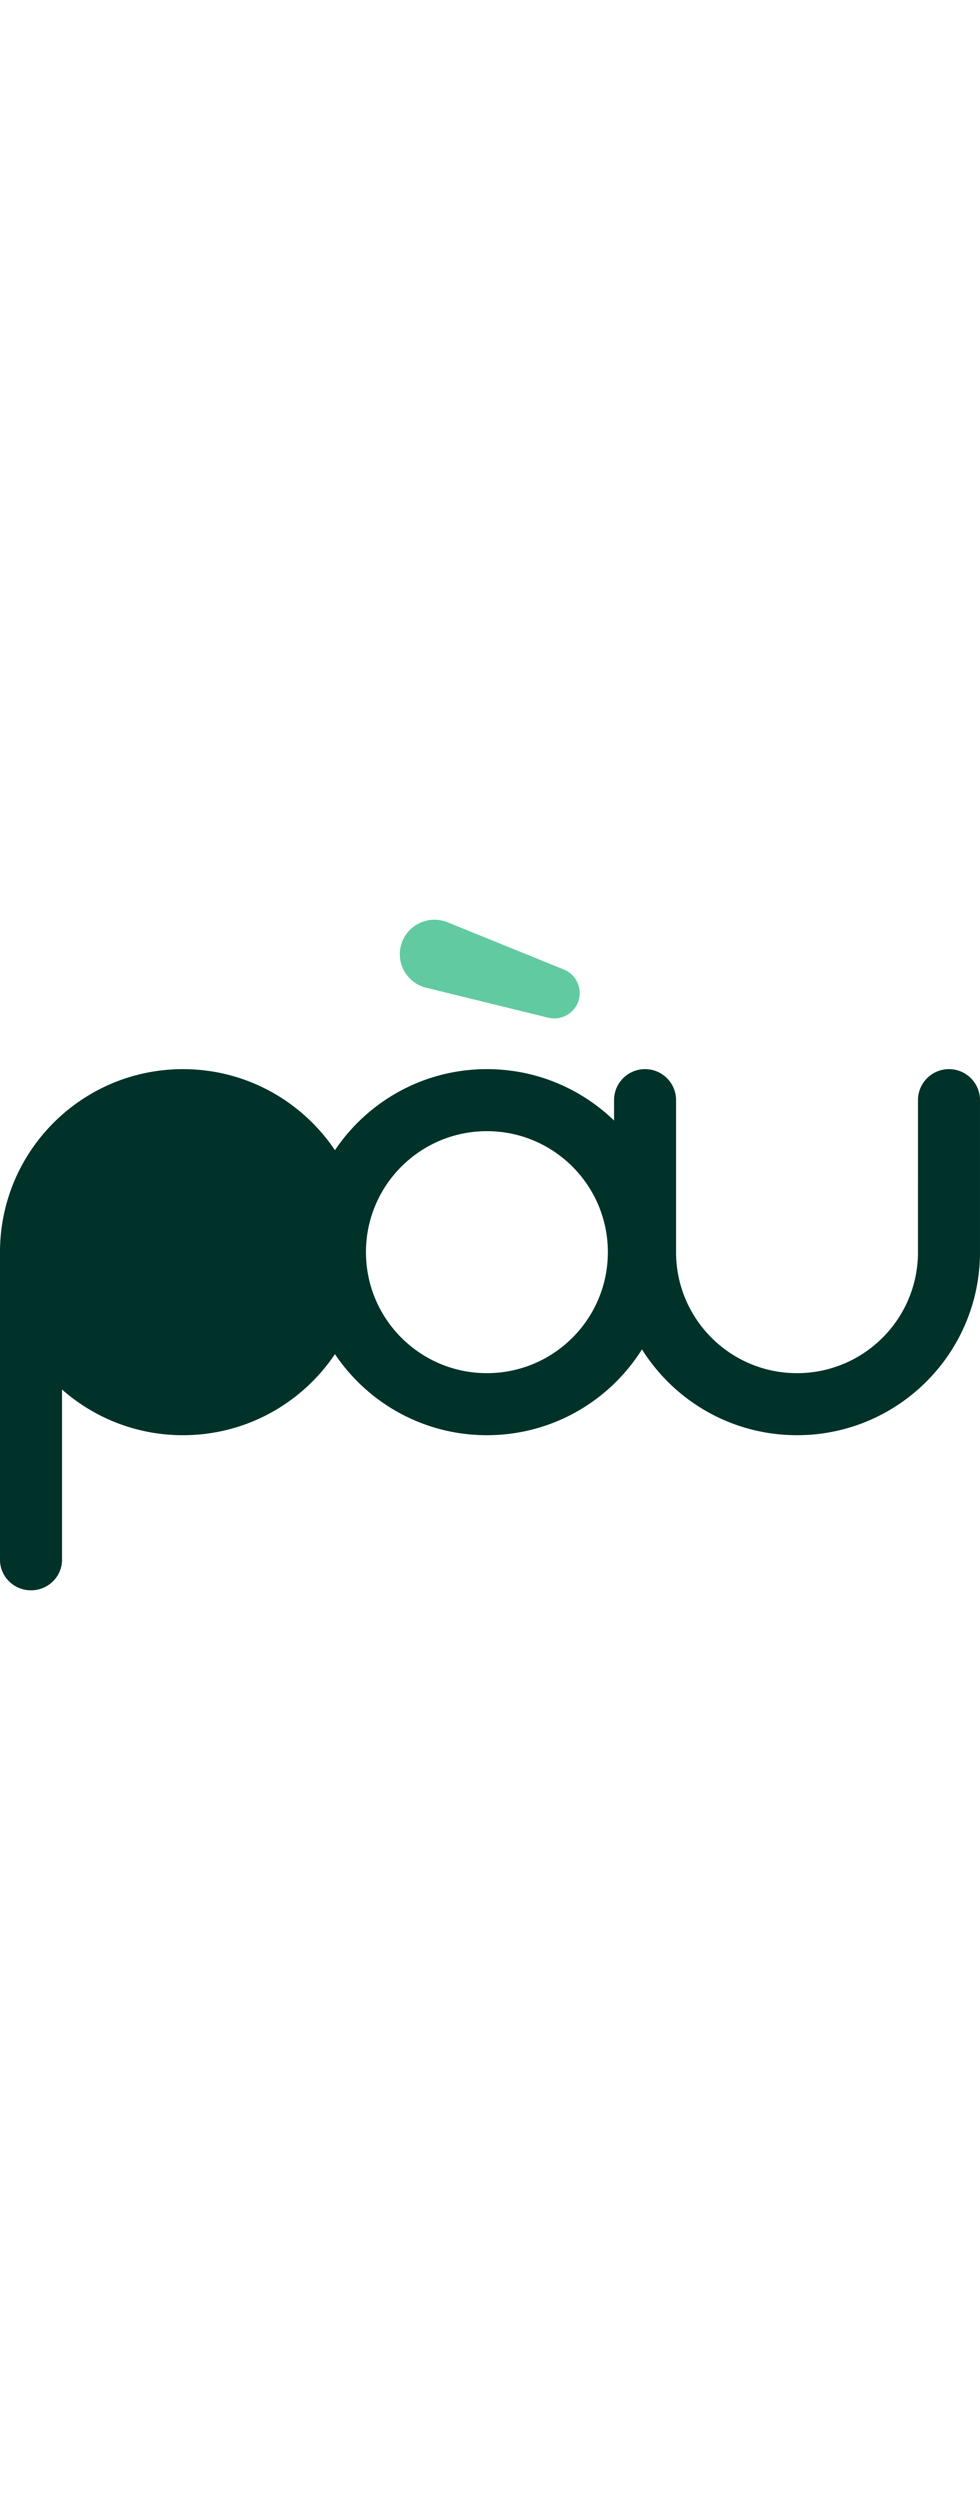 <svg xmlns="http://www.w3.org/2000/svg" width="91" fill="none" viewBox="0 0 333 232">
  <path
    fill="rgb(1, 50, 41)"
    fillRule="evenodd"
    d="M218.137 149.778c-10.998 17.506-30.483 29.143-52.687 29.143-21.514 0-40.475-10.925-51.638-27.529-11.161 16.606-30.124 27.532-51.639 27.532-15.755 0-30.14-5.859-41.097-15.516v57.831c0 5.722-4.718 10.361-10.538 10.361S0 226.961 0 221.239V117.636c0-.084.001-.168.003-.251a63.49 63.49 0 01-.003-.622c0-34.33 27.836-62.16 62.173-62.16 21.514 0 40.475 10.925 51.638 27.528C124.972 65.526 143.935 54.6 165.45 54.6c16.785 0 32.016 6.65 43.202 17.458v-6.923c0-5.818 4.717-10.535 10.537-10.535 5.82 0 10.538 4.717 10.538 10.535v52.679h.013c.559 22.206 18.739 40.036 41.084 40.036 22.346 0 40.526-17.83 41.085-40.036h.013V65.135c0-5.818 4.718-10.535 10.538-10.535s10.537 4.717 10.537 10.535v52.679c0 .247-.008.492-.025.735-.947 33.503-28.409 60.372-62.148 60.372-22.203 0-41.688-11.637-52.687-29.143zm-52.687 8.072c22.698 0 41.097-18.396 41.097-41.09 0-22.693-18.399-41.089-41.097-41.089-22.697 0-41.097 18.396-41.097 41.089 0 22.694 18.4 41.09 41.097 41.09zm-62.18-41.087c0 22.693-18.4 41.09-41.097 41.09-22.698 0-41.097-18.397-41.097-41.09 0-22.693 18.4-41.09 41.097-41.09 22.697 0 41.097 18.397 41.097 41.09z"
    clipRule="evenodd"
  ></path>
  <path
    fill="#61CAA0"
    d="M144.804 26.955c-6.632-1.628-10.481-8.525-8.371-14.997 2.111-6.473 9.293-9.798 15.619-7.23L191.6 20.774c4.2 1.705 6.367 6.352 4.965 10.65-1.401 4.299-5.896 6.79-10.3 5.708l-41.461-10.178z"
  ></path>
</svg>
